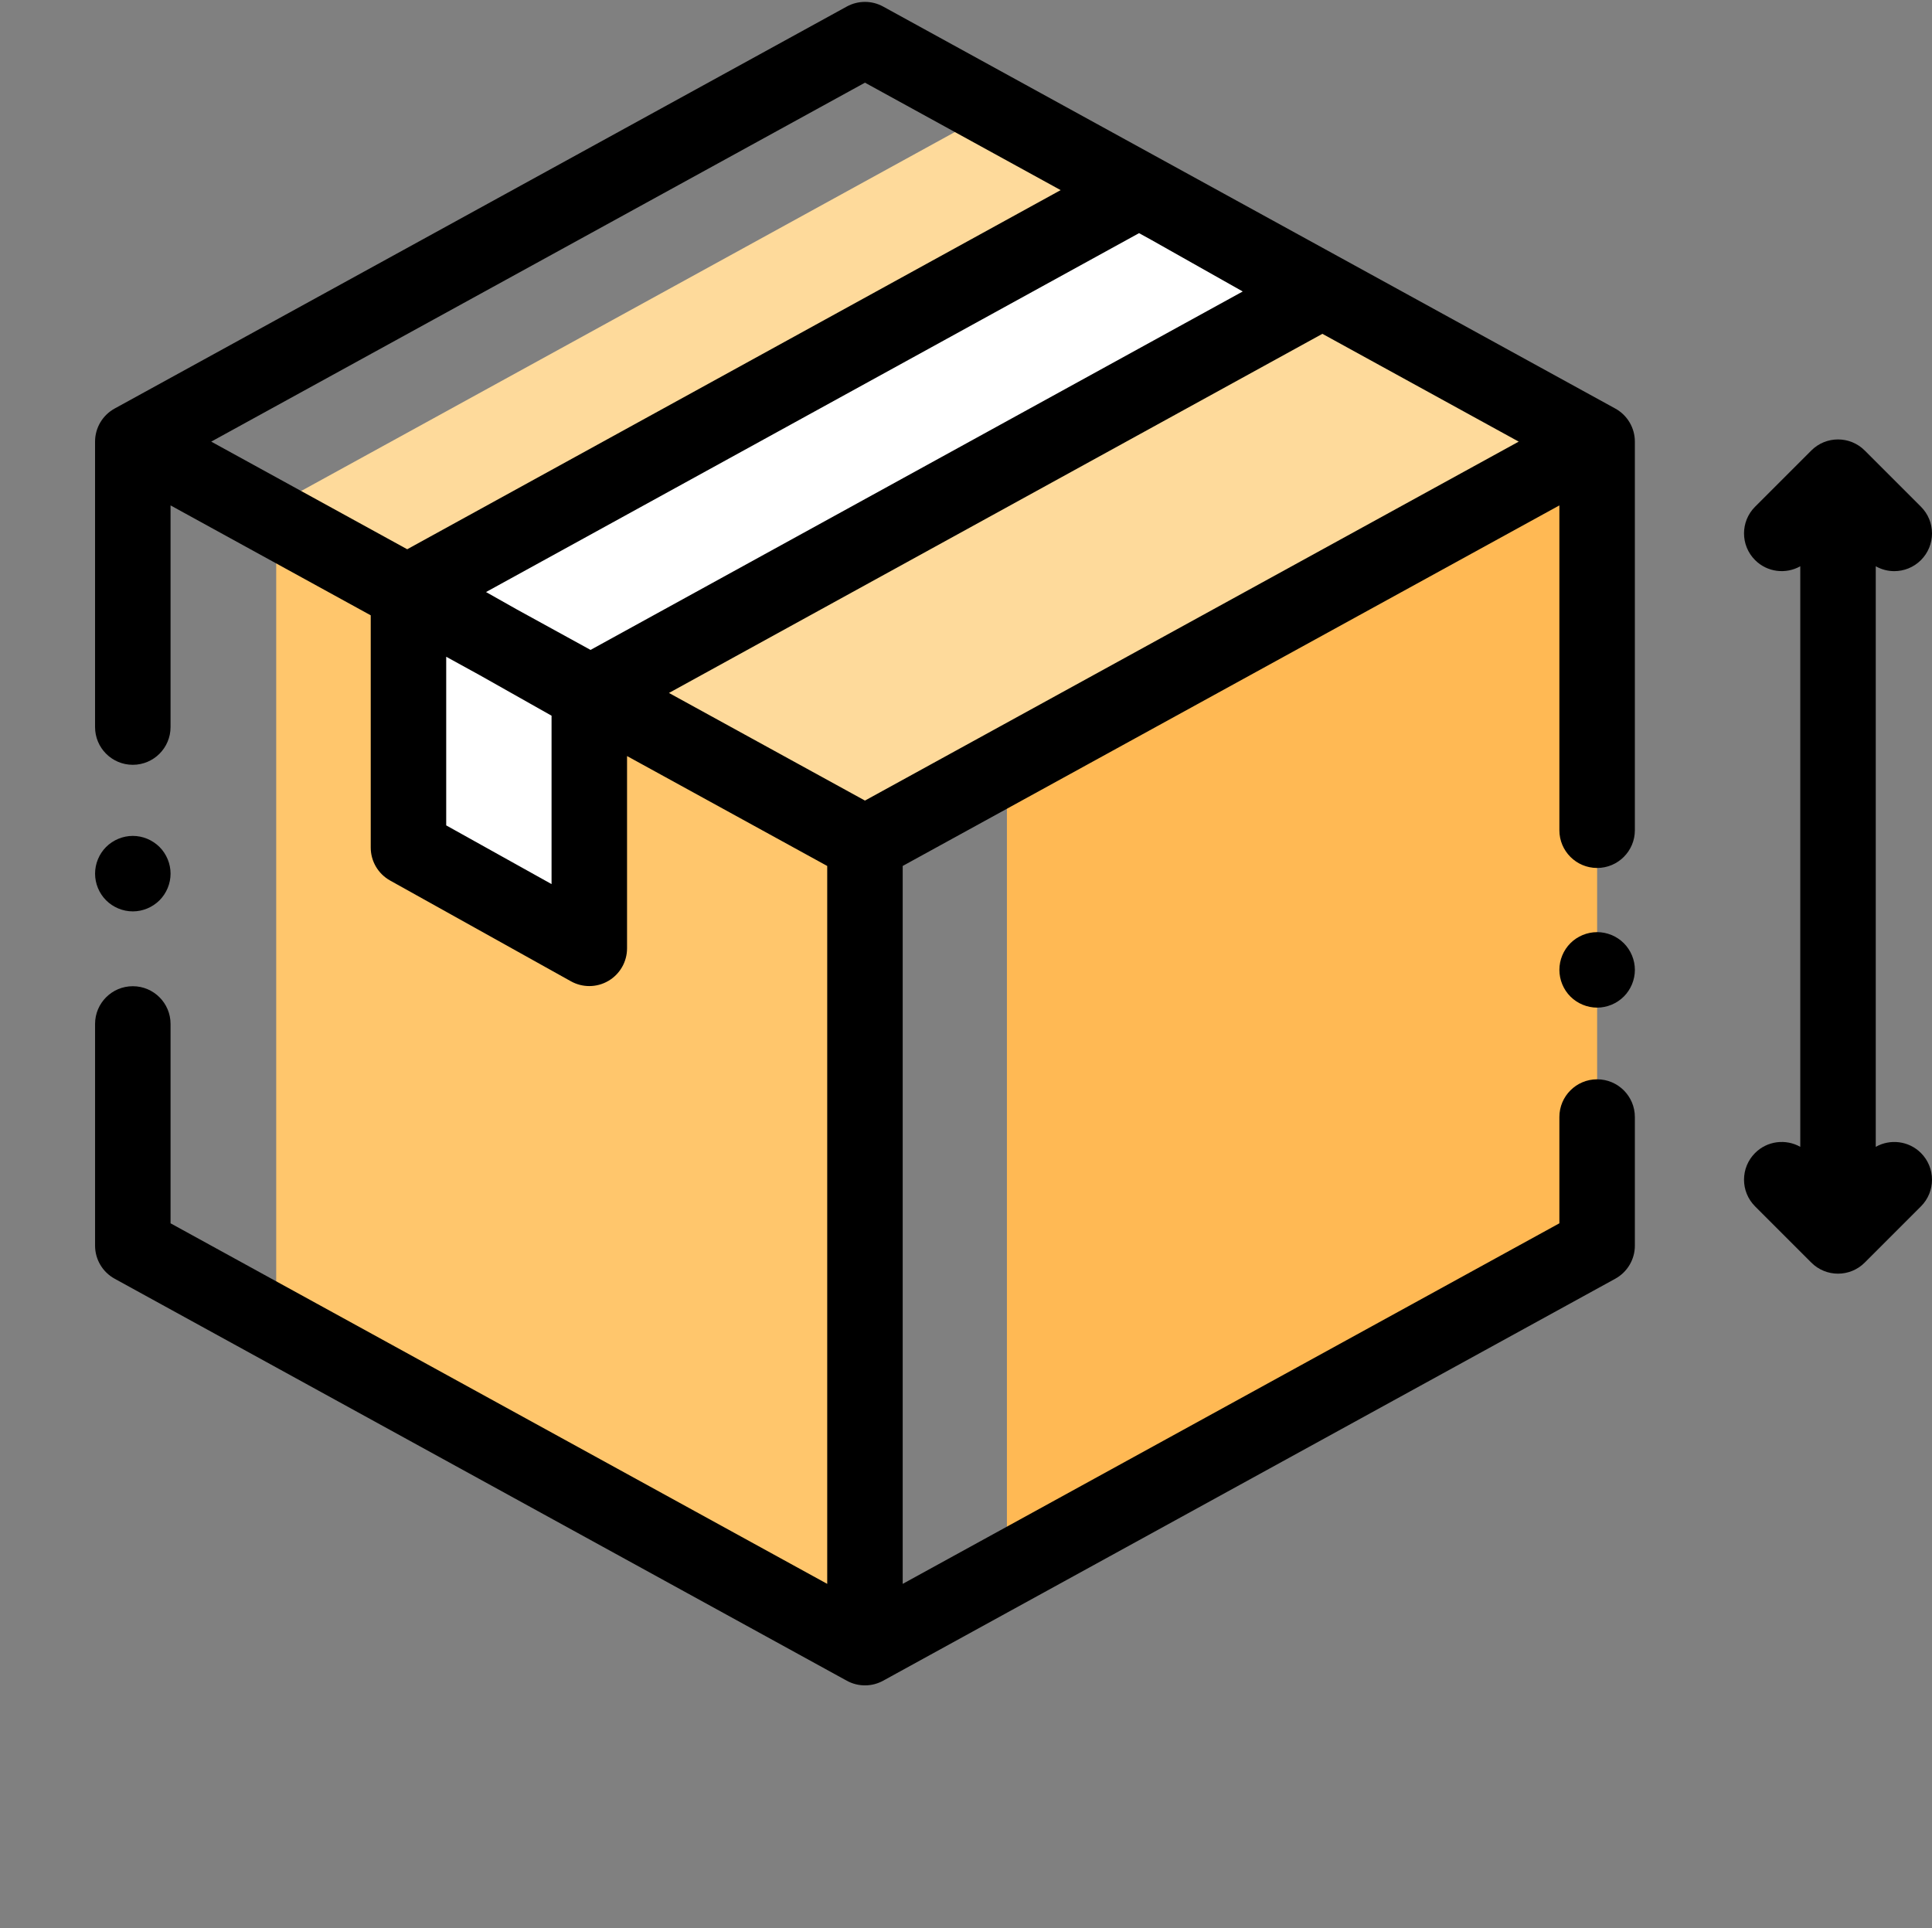 <svg width="511.999" height="511" xmlns="http://www.w3.org/2000/svg">

 <rect width="100%" height="100%" fill="#808080" stroke="none"/>

 <g>
  <title>background</title>
  <rect fill="none" id="canvas_background" height="402" width="582" y="-1" x="-1"/>
 </g>
 <g>
  <title>Layer 1</title>
  <path id="svg_1" fill="#ffc66c" d="m73.199,343.129l156.141,85.738l0,-205.277l-156.141,-85.738l0,205.277zm0,0"/>
  <path id="svg_2" fill="#ffb954" d="m423.254,122.445l-152.023,83.477l-4.387,-2.406l0,212.422l-0.113,0.066l0.039,0.051l156.484,-85.926l0,-207.684zm0,0"/>
  <path id="svg_3" fill="#feda9b" d="m261.23,30.504l-191.824,105.332l159.816,87.754l191.824,-105.328l-159.816,-87.758zm0,0"/>
  <path id="svg_4" fill="#fff" d="m349.891,77.367l-193.723,106.473l-47.922,-27.043l193.723,-106.477l47.922,27.047zm0,0"/>
  <path id="svg_5" fill="#fff" d="m156.168,183.84l0,67.492l-47.922,-26.707l0,-67.828l47.922,27.043zm0,0"/>
  <path id="svg_6" d="m433.254,330.129l0,-34.082c0,-5.523 -4.48,-10 -10,-10c-5.523,0 -10.004,4.477 -10.004,10l0,28.164l-174.027,95.559l0,-190.266l174.027,-95.559l0,86.09c0,5.523 4.48,10 10.004,10c5.52,0 10,-4.477 10,-10l0,-102.992c0,-3.648 -1.988,-7.008 -5.188,-8.766l-194.031,-106.543c-2.996,-1.645 -6.629,-1.645 -9.629,0l-194.027,106.543c-3.199,1.758 -5.188,5.117 -5.188,8.766l0,75.652c0,5.523 4.477,10 10,10c5.523,0 10.004,-4.477 10.004,-10l0,-58.75l53.051,29.133l0,61.547c0,3.629 1.965,6.973 5.133,8.738l47.922,26.707c1.516,0.844 3.191,1.266 4.867,1.266c1.754,0 3.504,-0.461 5.066,-1.379c3.059,-1.797 4.938,-5.078 4.938,-8.621l0,-50.961l53.047,29.129l0,190.266l-174.023,-95.559l0,-52.836c0,-5.523 -4.48,-10 -10.004,-10c-5.523,0 -10,4.477 -10,10l0,58.754c0,3.648 1.988,7.008 5.188,8.766l194.027,106.543c1.5,0.824 3.16,1.234 4.816,1.234s3.312,-0.41 4.812,-1.234l194.031,-106.543c3.199,-1.758 5.188,-5.117 5.188,-8.766zm-128.066,-266.504l24.148,13.625l-172.836,94.996l-19.559,-10.742l-8.141,-4.594l173.059,-95.117l3.328,1.832zm45.258,24.848l52.027,28.57l-173.25,95.133l-51.945,-28.523l173.168,-95.18zm-121.223,-66.562l51.859,28.477l-173.168,95.18l-51.941,-28.523l173.25,-95.133zm-110.973,196.84l0,-44.691l8.957,4.922l18.961,10.699l0,44.629l-27.918,-15.559zm0,0"/>
  <path id="svg_7" d="m423.258,247.043c-2.633,0 -5.211,1.059 -7.082,2.93c-1.859,1.859 -2.922,4.43 -2.922,7.07c0,2.633 1.062,5.211 2.922,7.07c1.871,1.863 4.441,2.934 7.082,2.934c2.629,0 5.199,-1.07 7.07,-2.934c1.859,-1.859 2.93,-4.438 2.93,-7.07c0,-2.629 -1.07,-5.211 -2.93,-7.07c-1.871,-1.871 -4.441,-2.93 -7.07,-2.93zm0,0"/>
  <path id="svg_8" d="m42.27,238.609c1.859,-1.859 2.93,-4.438 2.93,-7.07c0,-2.629 -1.07,-5.211 -2.93,-7.07c-1.871,-1.859 -4.441,-2.93 -7.07,-2.93c-2.641,0 -5.211,1.07 -7.082,2.93c-1.859,1.859 -2.922,4.441 -2.922,7.07c0,2.633 1.062,5.211 2.922,7.07c1.871,1.863 4.441,2.934 7.082,2.934c2.629,0 5.199,-1.07 7.07,-2.934zm0,0"/>
  <path id="svg_9" d="m497.094,303.945l0,-153.867c1.52,0.855 3.207,1.293 4.902,1.293c2.562,0 5.121,-0.977 7.074,-2.93c3.906,-3.906 3.906,-10.238 0,-14.145l-14.906,-14.906c-3.906,-3.902 -10.238,-3.902 -14.145,0l-14.906,14.906c-3.906,3.906 -3.906,10.238 0,14.145c3.246,3.246 8.164,3.785 11.977,1.637l0,153.867c-3.812,-2.152 -8.73,-1.613 -11.977,1.633c-3.906,3.906 -3.906,10.242 0,14.145l14.906,14.906c1.953,1.953 4.512,2.93 7.07,2.93c2.562,0 5.121,-0.977 7.074,-2.93l14.906,-14.906c3.902,-3.902 3.902,-10.238 0,-14.145c-3.246,-3.242 -8.164,-3.781 -11.977,-1.633zm0,0"/>
 </g>
</svg>
